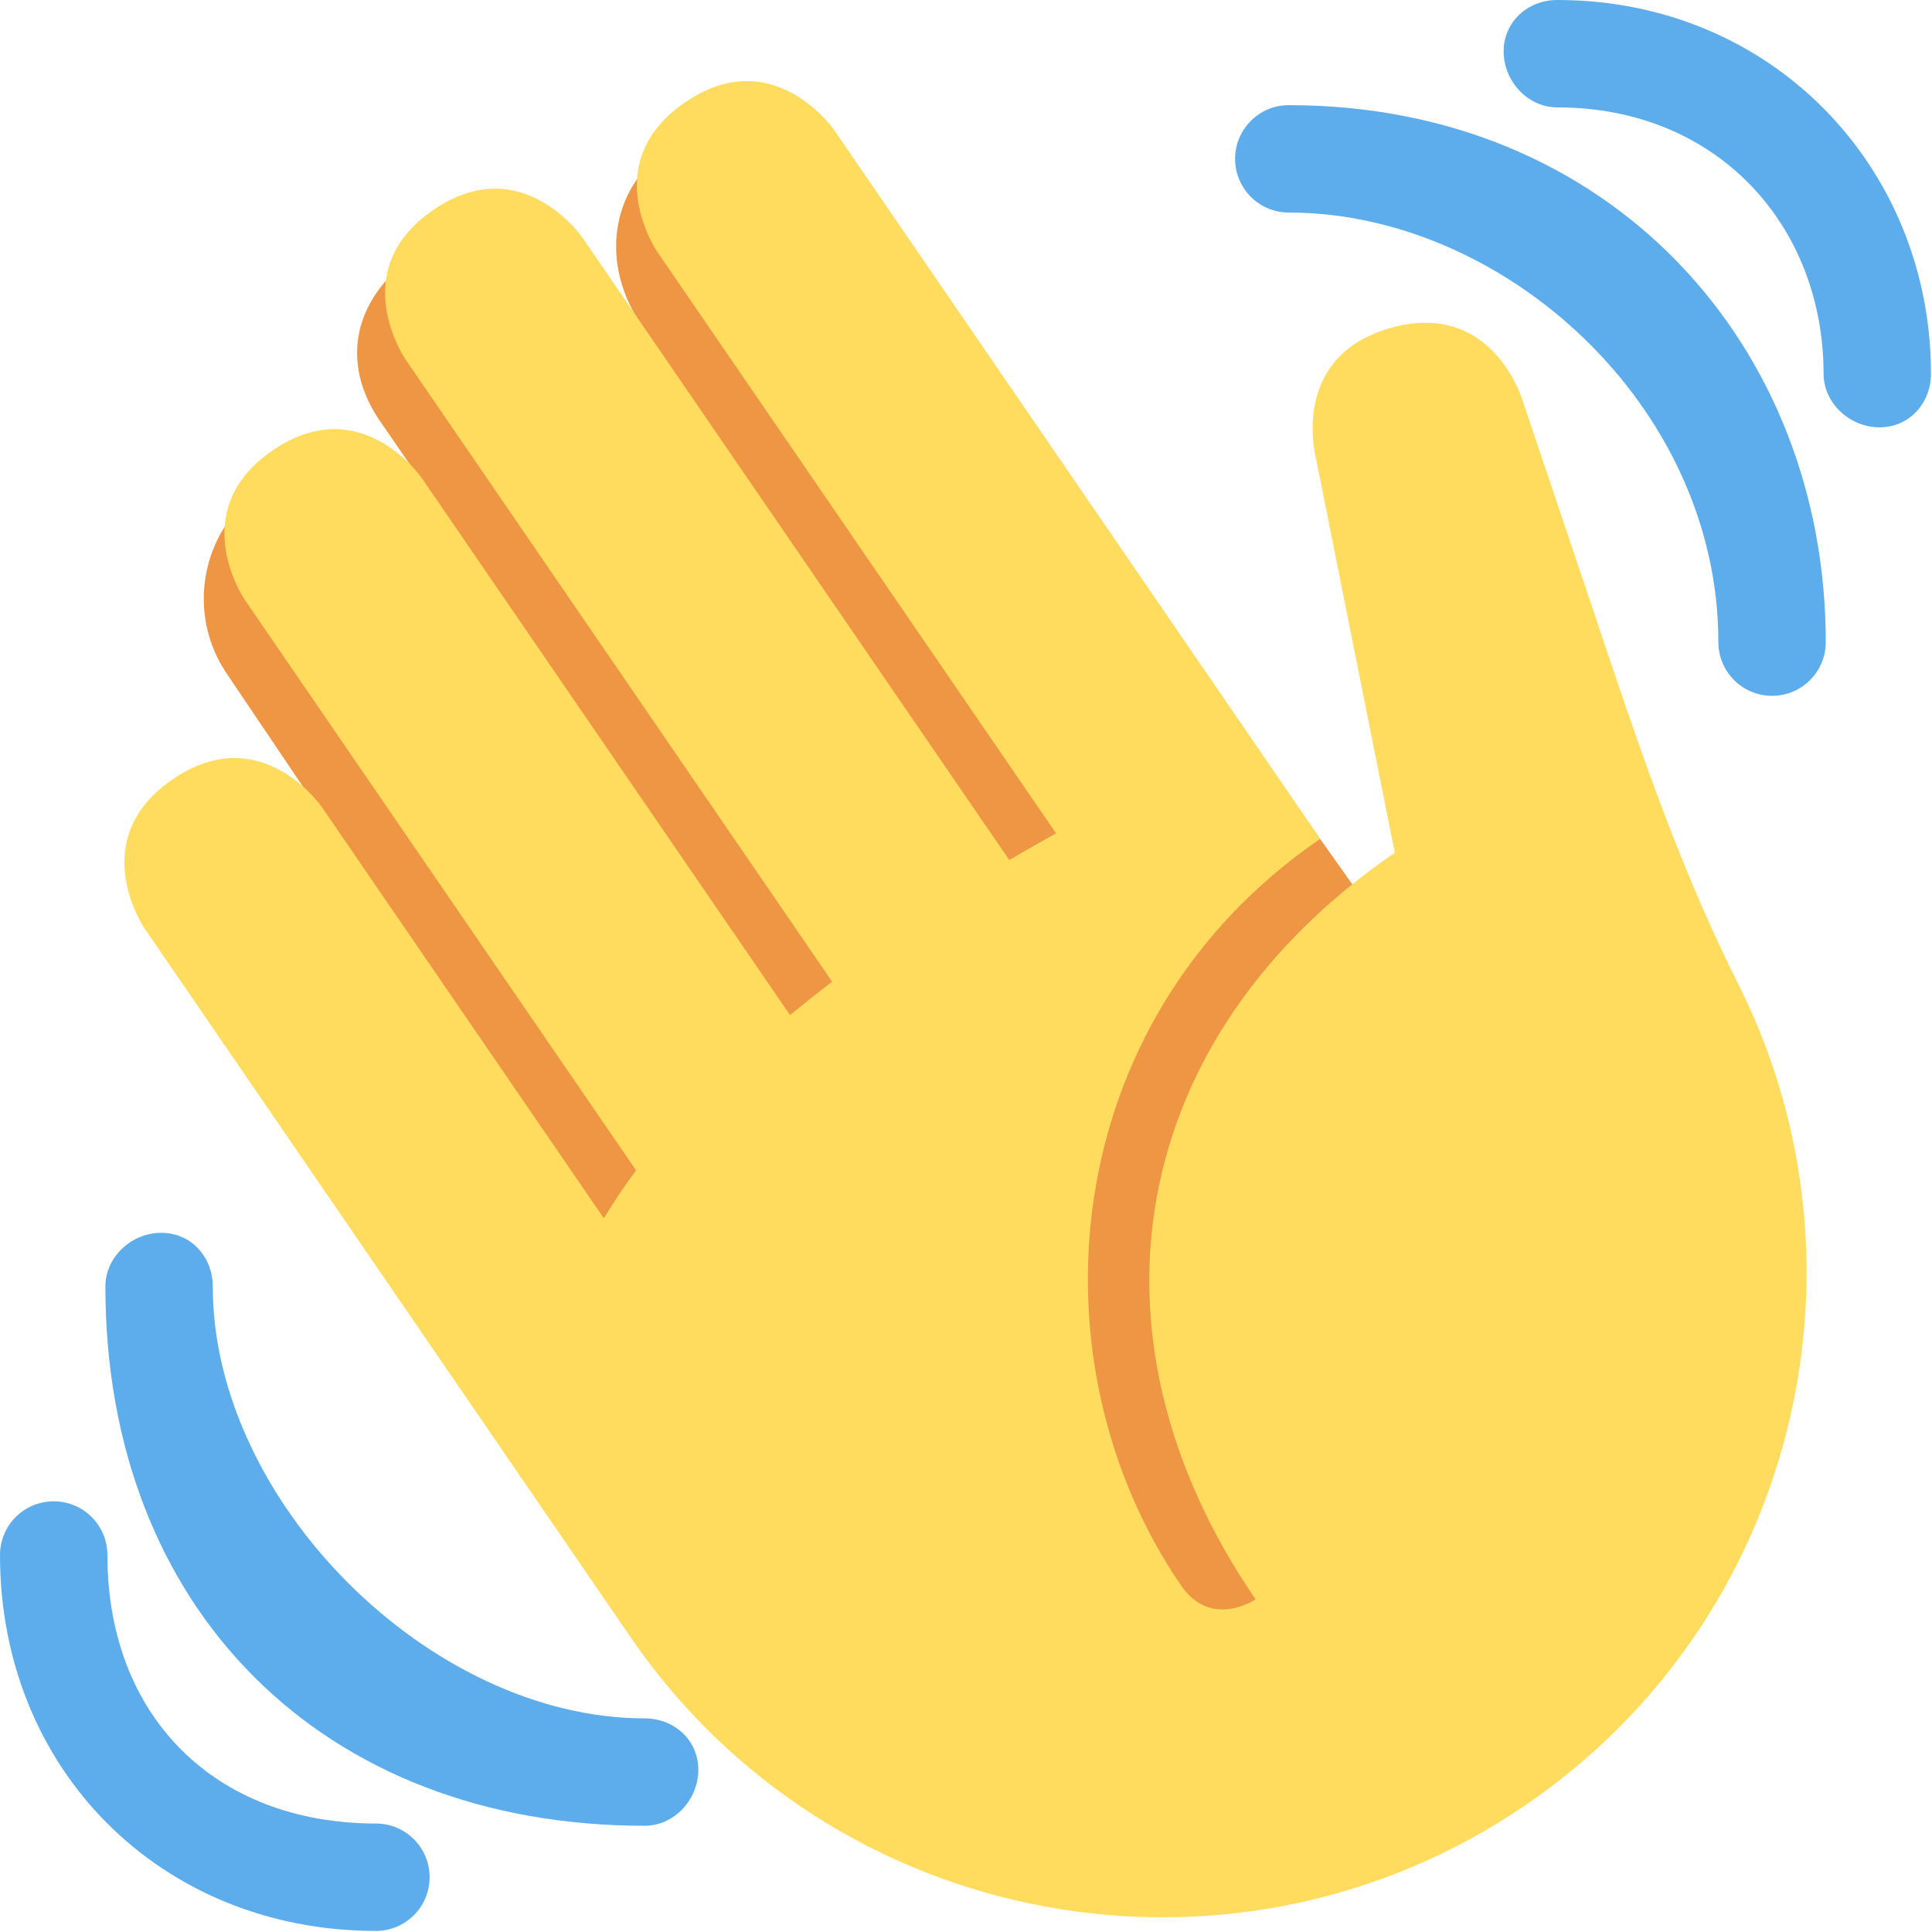 <svg width="75" height="75" viewBox="0 0 75 75" fill="none" xmlns="http://www.w3.org/2000/svg">
<path d="M10.129 18.98C12.089 17.611 15.043 17.873 16.802 19.326L14.784 16.393C13.16 14.077 13.742 11.572 16.06 9.946C18.378 8.326 24.947 12.681 24.947 12.681C23.308 10.342 23.614 7.377 25.953 5.737C28.292 4.102 31.519 4.667 33.158 7.011L54.879 37.696L52.111 64.535L29.007 56.109L8.856 26.23C7.202 23.877 7.774 20.631 10.129 18.98Z" fill="#EF9645"/>
<path d="M5.619 36.051C5.619 36.051 3.259 32.611 6.701 30.254C10.139 27.896 12.496 31.334 12.496 31.334L23.443 47.297C23.82 46.668 24.233 46.047 24.693 45.434L9.501 23.281C9.501 23.281 7.143 19.843 10.583 17.486C14.02 15.128 16.378 18.565 16.378 18.565L30.668 39.405C31.199 38.972 31.744 38.536 32.304 38.109L15.738 13.946C15.738 13.946 13.38 10.508 16.82 8.151C20.257 5.793 22.615 9.231 22.615 9.231L39.181 33.389C39.79 33.016 40.392 32.693 40.997 32.351L25.513 9.771C25.513 9.771 23.155 6.333 26.592 3.975C30.03 1.618 32.388 5.055 32.388 5.055L48.76 28.932L51.249 32.563C40.934 39.639 39.953 52.949 45.846 61.544C47.024 63.264 48.743 62.086 48.743 62.086C41.67 51.769 43.83 40.176 54.147 33.103L51.105 17.882C51.105 17.882 49.969 13.871 53.978 12.733C57.989 11.597 59.127 15.607 59.127 15.607L62.639 26.039C64.032 30.175 65.514 34.296 67.476 38.194C73.014 49.201 69.706 62.88 59.262 70.045C47.87 77.856 32.296 74.952 24.483 63.562L5.619 36.051Z" fill="#FFDC5D"/>
<path d="M25.024 66.707C16.686 66.707 8.26 58.281 8.26 49.943C8.26 48.79 7.416 47.858 6.263 47.858C5.11 47.858 4.091 48.79 4.091 49.943C4.091 62.45 12.517 70.876 25.024 70.876C26.177 70.876 27.109 69.857 27.109 68.704C27.109 67.552 26.177 66.707 25.024 66.707Z" fill="#5DADEC"/>
<path d="M14.592 70.789C8.338 70.789 4.169 66.62 4.169 60.366C4.169 59.213 3.237 58.281 2.085 58.281C0.932 58.281 0 59.213 0 60.366C0 68.704 6.254 74.958 14.592 74.958C15.745 74.958 16.677 74.026 16.677 72.874C16.677 71.721 15.745 70.789 14.592 70.789ZM50.031 4.082C48.88 4.082 47.946 5.016 47.946 6.166C47.946 7.317 48.88 8.251 50.031 8.251C58.369 8.251 66.707 15.732 66.707 24.928C66.707 26.078 67.641 27.012 68.792 27.012C69.943 27.012 70.876 26.078 70.876 24.928C70.876 13.433 62.538 4.082 50.031 4.082Z" fill="#5DADEC"/>
<path d="M60.456 0C59.305 0 58.371 0.846 58.371 1.997C58.371 3.148 59.305 4.169 60.456 4.169C66.71 4.169 70.791 8.807 70.791 14.505C70.791 15.655 71.811 16.589 72.963 16.589C74.116 16.589 74.96 15.655 74.96 14.505C74.96 6.506 68.794 0 60.456 0Z" fill="#5DADEC"/>
</svg>
